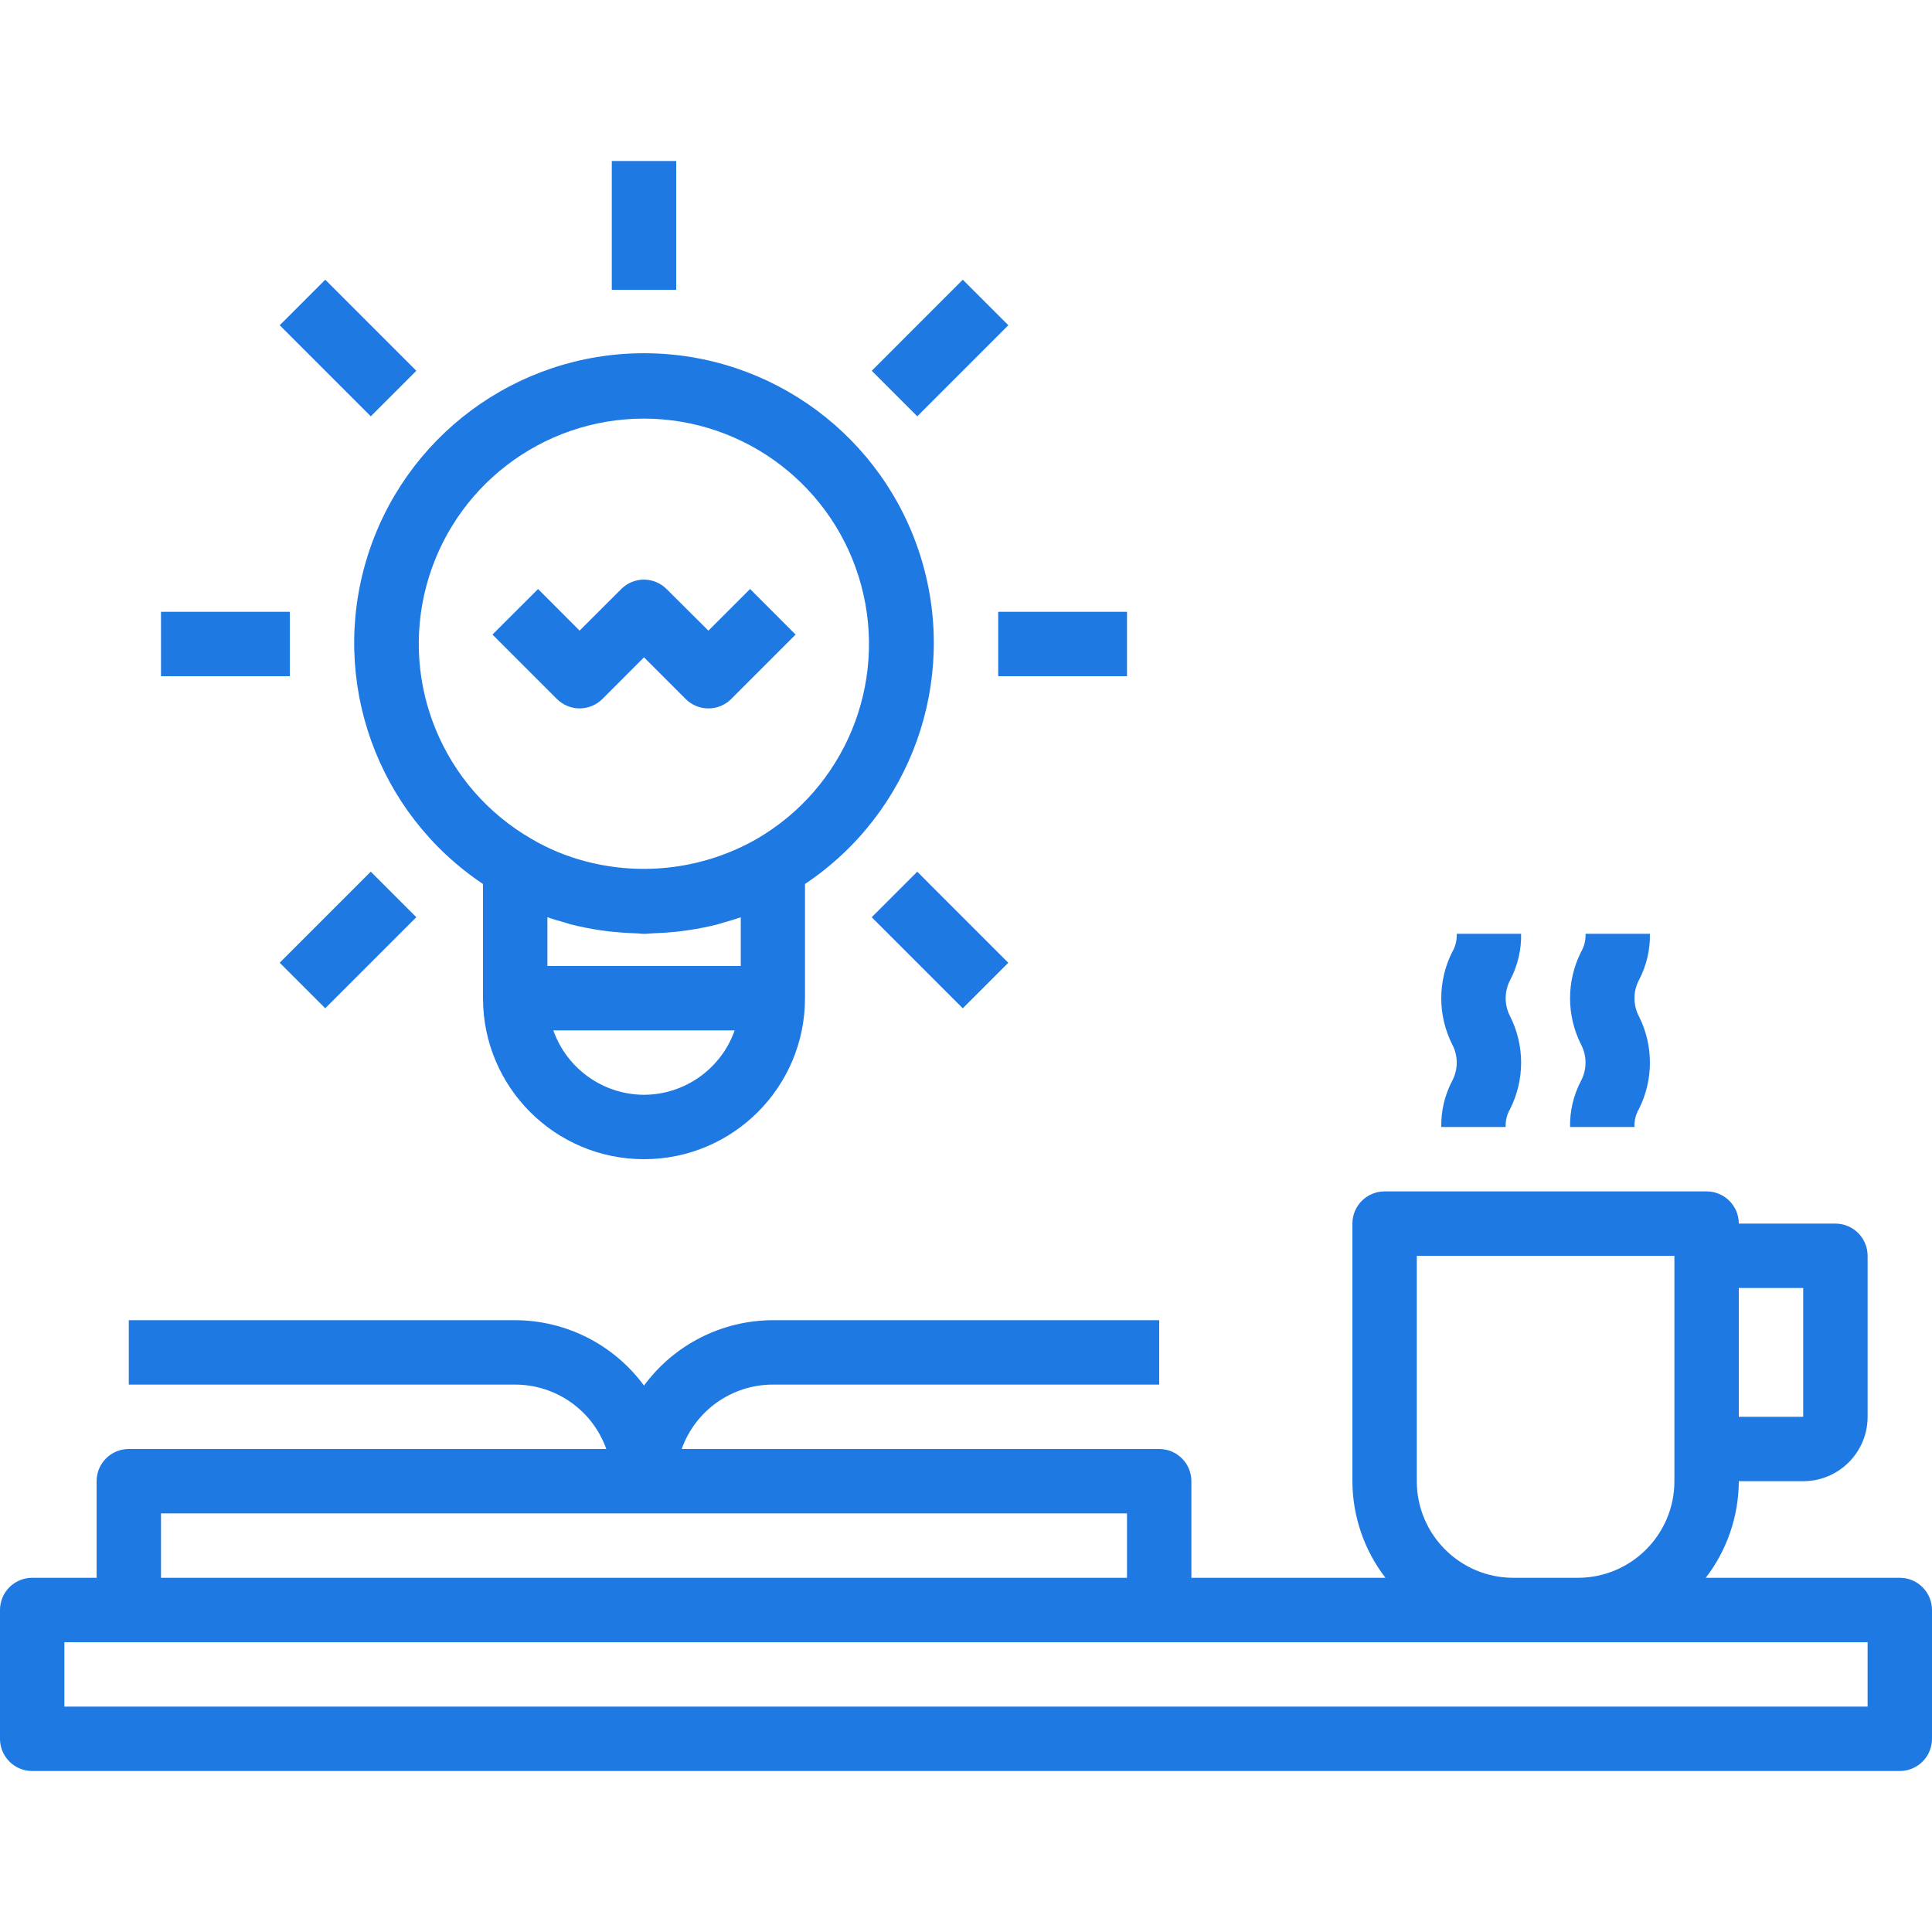<svg height="480pt" viewBox="0 -40 480 480" width="480pt" xmlns="http://www.w3.org/2000/svg" style="fill: #1f79e2;"><path d="m472 352h-48.207c5.293-6.883 8.176-15.316 8.207-24h16c8.836 0 16-7.164 16-16v-40c0-4.418-3.582-8-8-8h-24c0-4.418-3.582-8-8-8h-80c-4.418 0-8 3.582-8 8v64c.031 8.684 2.914 17.117 8.207 24h-48.207v-24c0-4.418-3.582-8-8-8h-118.633c3.402-9.582 12.465-15.988 22.633-16h96v-16h-96c-12.641.035-24.512 6.062-32 16.246-7.488-10.184-19.359-16.211-32-16.246h-96v16h96c10.168.012 19.23 6.418 22.633 16h-118.633c-4.418 0-8 3.582-8 8v24h-16c-4.418 0-8 3.582-8 8v32c0 4.418 3.582 8 8 8h464c4.418 0 8-3.582 8-8v-32c0-4.418-3.582-8-8-8zm-24-72v32h-16v-32zm-96 48v-56h64v56c0 13.254-10.746 24-24 24h-16c-13.254 0-24-10.746-24-24zm-312 8h240v16h-240zm424 48h-448v-16h448zm0 0"/><path d="m390.078 240h16c-.066-1.586.324-3.152 1.129-4.52 3.617-7.219 3.617-15.719 0-22.938-1.504-2.836-1.504-6.234 0-9.07 1.855-3.535 2.785-7.48 2.715-11.473h-16c.066 1.59-.324 3.164-1.129 4.535-3.621 7.219-3.621 15.727 0 22.945 1.504 2.832 1.504 6.223 0 9.055-1.855 3.535-2.785 7.477-2.715 11.465zm0 0"/><path d="m358.078 240h16c-.066-1.586.324-3.152 1.129-4.52 3.617-7.219 3.617-15.719 0-22.938-1.504-2.836-1.504-6.234 0-9.07 1.855-3.535 2.785-7.48 2.715-11.473h-16c.066 1.59-.324 3.164-1.129 4.535-3.621 7.219-3.621 15.727 0 22.945 1.504 2.832 1.504 6.223 0 9.055-1.855 3.535-2.785 7.477-2.715 11.465zm0 0"/><path d="m120 179.625v28.375c0 22.09 17.91 40 40 40s40-17.91 40-40v-28.375c26.371-17.621 38.105-50.418 28.898-80.766-9.203-30.352-37.184-51.102-68.898-51.102s-59.695 20.75-68.898 51.102c-9.207 30.348 2.527 63.145 28.898 80.766zm21.602 9.977c2.496.637 5.023 1.145 7.574 1.52 1.023.152 2.039.27 3.07.383 1.898.199 3.801.32 5.715.375.695 0 1.383.137 2.078.137.695 0 1.395-.121 2.09-.137 1.902-.055 3.801-.176 5.695-.375 1.031-.113 2.062-.23 3.098-.391 2.531-.367 5.039-.867 7.52-1.504.469-.121.918-.289 1.383-.426 1.414-.398 2.832-.801 4.215-1.289v12.105h-48.039v-12.121c1.414.504 2.863.914 4.312 1.32.414.121.824.273 1.289.402zm18.398 42.398c-10.133-.043-19.148-6.445-22.527-16h45.055c-3.379 9.555-12.395 15.957-22.527 16zm0-168c25.316.047 47.453 17.078 53.992 41.535 6.539 24.457-4.145 50.258-26.055 62.938-12.867 7.312-28.086 9.301-42.402 5.535-4.742-1.234-9.289-3.117-13.512-5.602-21.93-12.66-32.625-38.473-26.07-62.938 6.555-24.461 28.723-41.469 54.047-41.469zm0 0"/><path d="m144 136c2.125 0 4.16-.84 5.664-2.344l10.336-10.344 10.352 10.352c3.125 3.121 8.188 3.121 11.312 0l16-16-11.312-11.328-10.352 10.352-10.398-10.352c-1.488-1.484-3.5-2.324-5.602-2.336-2.121 0-4.156.844-5.656 2.344l-10.344 10.336-10.32-10.336-11.328 11.312 16 16c1.5 1.5 3.531 2.34 5.648 2.344zm0 0"/><path d="m152 0h16v32h-16zm0 0"/><path d="m69.496 40.809 11.312-11.316 22.629 22.629-11.316 11.312zm0 0"/><path d="m40 112h32v16h-32zm0 0"/><path d="m69.492 199.188 22.625-22.625 11.316 11.312-22.629 22.629zm0 0"/><path d="m216.574 187.887 11.312-11.316 22.625 22.629-11.312 11.312zm0 0"/><path d="m248 112h32v16h-32zm0 0"/><path d="m216.578 52.121 22.625-22.629 11.316 11.312-22.629 22.629zm0 0"/></svg>